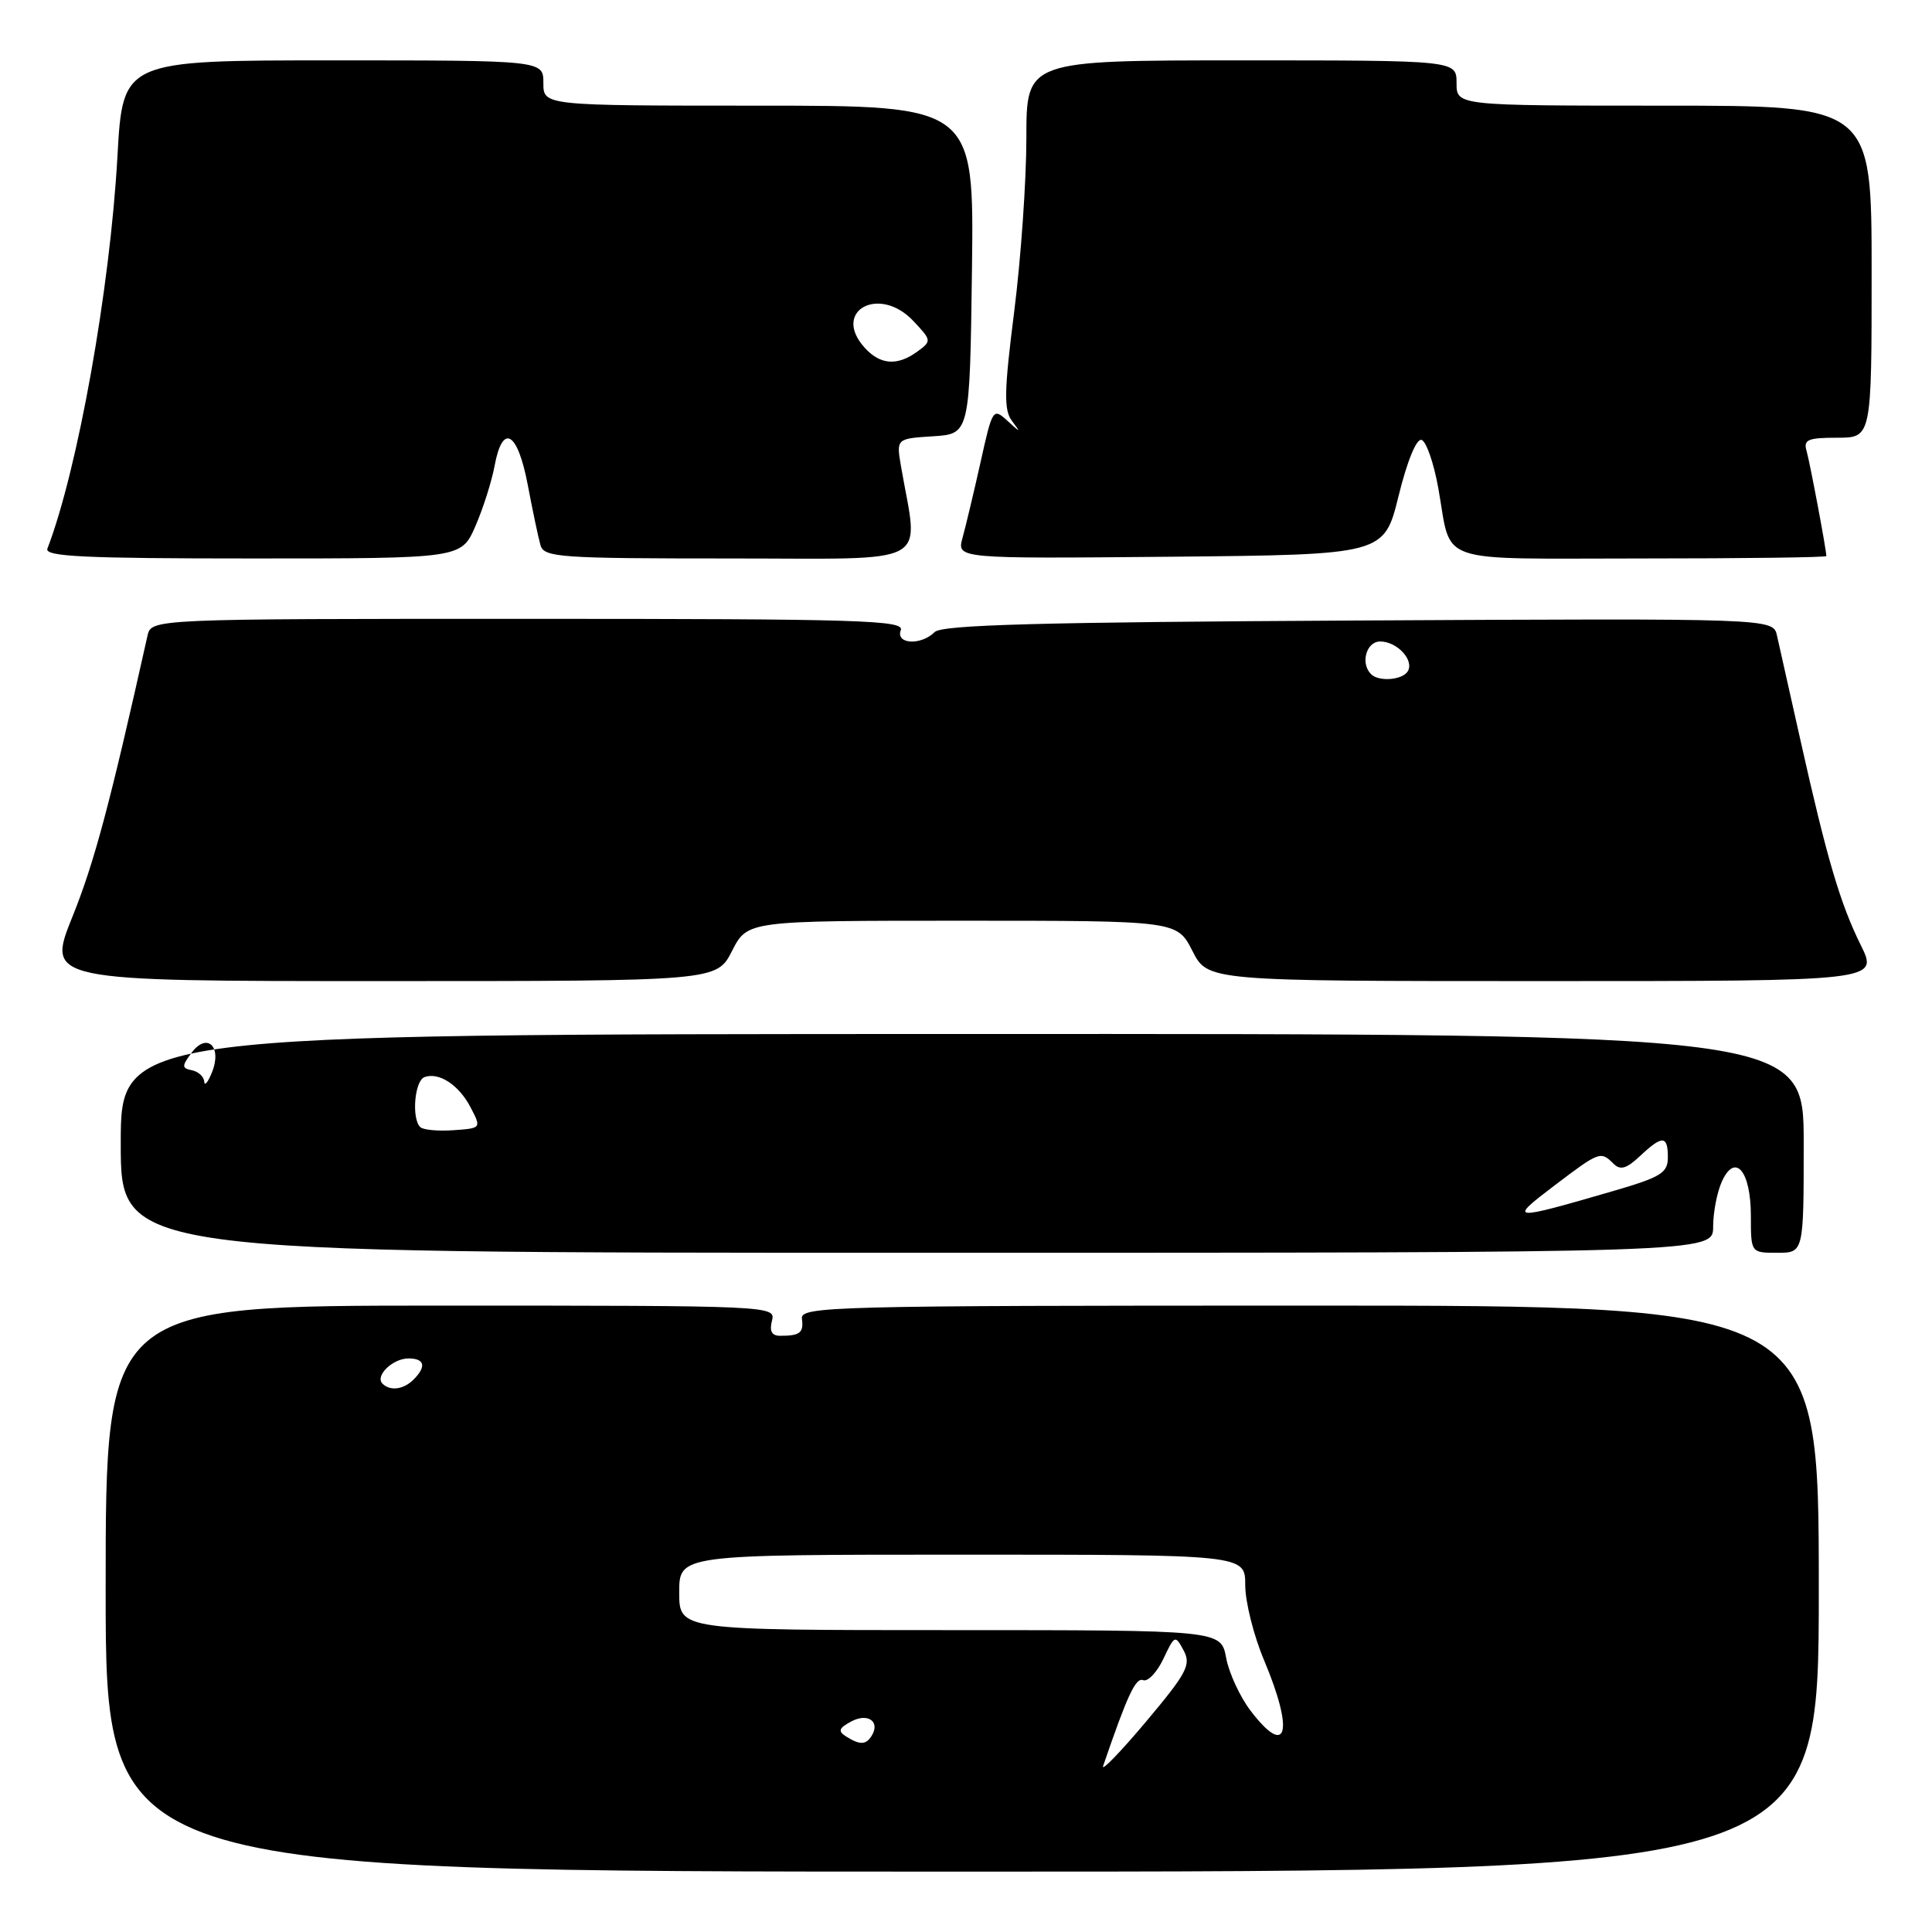 <?xml version="1.0" encoding="UTF-8" standalone="no"?>
<!DOCTYPE svg PUBLIC "-//W3C//DTD SVG 1.1//EN" "http://www.w3.org/Graphics/SVG/1.1/DTD/svg11.dtd" >
<svg xmlns="http://www.w3.org/2000/svg" xmlns:xlink="http://www.w3.org/1999/xlink" version="1.1" viewBox="0 0 256 256">
 <g >
 <path fill="currentColor"
d=" M 241.00 210.50 C 241.00 173.00 241.00 173.00 173.51 173.00 C 109.81 173.00 106.04 173.10 106.26 174.75 C 106.51 176.60 106.00 177.00 103.38 177.00 C 102.26 177.00 101.93 176.39 102.29 175.00 C 102.81 173.02 102.32 173.00 58.41 173.00 C 14.00 173.00 14.00 173.00 14.00 210.50 C 14.00 248.00 14.00 248.00 127.50 248.00 C 241.00 248.00 241.00 248.00 241.00 210.50 Z  M 227.00 162.55 C 227.00 160.65 227.52 157.95 228.16 156.55 C 229.92 152.68 232.00 155.16 232.00 161.12 C 232.00 166.00 232.00 166.00 235.50 166.00 C 239.00 166.00 239.00 166.00 239.00 151.49 C 239.00 136.98 239.00 136.98 127.50 137.01 C 16.00 137.03 16.00 137.03 16.00 151.52 C 16.00 166.00 16.00 166.00 121.50 166.00 C 227.00 166.00 227.00 166.00 227.00 162.55 Z  M 97.00 126.00 C 99.04 122.00 99.04 122.00 127.50 122.00 C 155.96 122.00 155.96 122.00 158.00 126.00 C 160.04 130.00 160.04 130.00 204.48 130.00 C 248.92 130.00 248.92 130.00 246.57 125.25 C 243.82 119.69 242.07 113.74 238.55 98.00 C 237.13 91.67 235.74 85.47 235.46 84.22 C 234.95 81.93 234.95 81.93 180.02 82.22 C 137.73 82.44 124.81 82.79 123.85 83.75 C 122.04 85.56 118.64 85.37 119.36 83.50 C 119.87 82.18 113.98 82.00 69.99 82.00 C 20.04 82.00 20.04 82.00 19.54 84.25 C 14.54 106.64 12.50 114.27 9.61 121.44 C 6.16 130.00 6.16 130.00 50.56 130.00 C 94.96 130.00 94.96 130.00 97.00 126.00 Z  M 62.98 69.75 C 64.00 67.41 65.15 63.81 65.53 61.75 C 66.59 56.02 68.58 57.15 69.93 64.25 C 70.58 67.69 71.34 71.29 71.62 72.25 C 72.09 73.86 74.17 74.00 96.70 74.00 C 124.05 74.00 121.71 75.25 119.39 61.81 C 118.76 58.12 118.76 58.12 123.63 57.81 C 128.50 57.50 128.50 57.50 128.79 35.75 C 129.07 14.00 129.07 14.00 100.54 14.00 C 72.00 14.00 72.00 14.00 72.00 11.00 C 72.00 8.00 72.00 8.00 44.14 8.00 C 16.27 8.00 16.27 8.00 15.56 20.75 C 14.58 38.27 10.31 62.22 6.28 72.70 C 5.88 73.75 11.19 74.00 33.45 74.00 C 61.11 74.00 61.11 74.00 62.98 69.75 Z  M 185.32 65.71 C 186.47 61.04 187.70 58.07 188.37 58.29 C 188.99 58.50 189.99 61.37 190.58 64.67 C 192.43 74.95 189.70 74.00 217.47 74.00 C 230.96 74.00 242.00 73.86 242.00 73.68 C 242.00 72.84 239.82 61.28 239.38 59.75 C 238.94 58.26 239.55 58.00 243.43 58.00 C 248.00 58.00 248.00 58.00 248.00 36.00 C 248.00 14.00 248.00 14.00 220.50 14.00 C 193.00 14.00 193.00 14.00 193.00 11.00 C 193.00 8.00 193.00 8.00 164.50 8.00 C 136.00 8.00 136.00 8.00 136.00 18.25 C 136.00 23.89 135.28 34.24 134.39 41.26 C 133.05 51.82 133.00 54.32 134.08 55.76 C 135.29 57.37 135.24 57.36 133.47 55.74 C 131.59 54.02 131.50 54.15 129.93 61.24 C 129.04 65.23 127.96 69.74 127.54 71.27 C 126.78 74.03 126.78 74.03 155.09 73.77 C 183.40 73.50 183.40 73.50 185.32 65.71 Z  M 146.17 234.00 C 149.41 224.55 150.49 222.25 151.47 222.63 C 152.09 222.87 153.30 221.60 154.15 219.81 C 155.65 216.64 155.72 216.61 156.84 218.70 C 157.85 220.59 157.28 221.67 151.82 228.17 C 148.43 232.20 145.88 234.82 146.17 234.00 Z  M 112.11 230.09 C 111.00 229.39 111.14 228.99 112.80 228.10 C 114.99 226.93 116.67 228.11 115.50 230.00 C 114.75 231.22 113.93 231.24 112.11 230.09 Z  M 165.70 226.67 C 164.30 224.83 162.84 221.68 162.47 219.67 C 161.78 216.00 161.78 216.00 125.89 216.00 C 90.00 216.00 90.00 216.00 90.00 211.00 C 90.00 206.00 90.00 206.00 127.50 206.00 C 165.00 206.00 165.00 206.00 165.00 210.03 C 165.00 212.25 166.12 216.73 167.50 220.00 C 171.51 229.53 170.56 233.05 165.70 226.67 Z  M 50.68 183.34 C 49.65 182.31 52.04 180.00 54.12 180.00 C 56.28 180.00 56.53 181.07 54.80 182.80 C 53.48 184.12 51.69 184.36 50.68 183.34 Z  M 205.93 157.12 C 211.94 152.56 212.10 152.50 213.79 154.19 C 214.70 155.10 215.51 154.87 217.30 153.19 C 220.27 150.40 221.00 150.43 221.00 153.35 C 221.00 155.42 220.10 155.97 213.75 157.82 C 200.09 161.79 199.82 161.76 205.93 157.12 Z  M 55.68 149.34 C 54.51 148.18 54.94 143.19 56.25 142.72 C 58.18 142.03 60.84 143.78 62.38 146.78 C 63.79 149.49 63.78 149.50 60.07 149.76 C 58.03 149.90 56.05 149.72 55.68 149.34 Z  M 27.06 143.32 C 27.03 142.68 26.30 142.00 25.45 141.82 C 24.07 141.54 24.07 141.28 25.38 139.50 C 27.43 136.74 29.46 138.67 28.09 142.08 C 27.56 143.41 27.10 143.97 27.06 143.32 Z  M 181.67 89.33 C 180.23 87.90 181.04 85.00 182.88 85.00 C 185.13 85.00 187.43 87.49 186.53 88.96 C 185.81 90.12 182.70 90.36 181.67 89.33 Z  M 114.57 46.07 C 110.16 41.20 116.51 37.72 121.03 42.54 C 123.45 45.11 123.46 45.19 121.56 46.58 C 118.90 48.52 116.64 48.36 114.57 46.07 Z "/>
</g>
</svg>